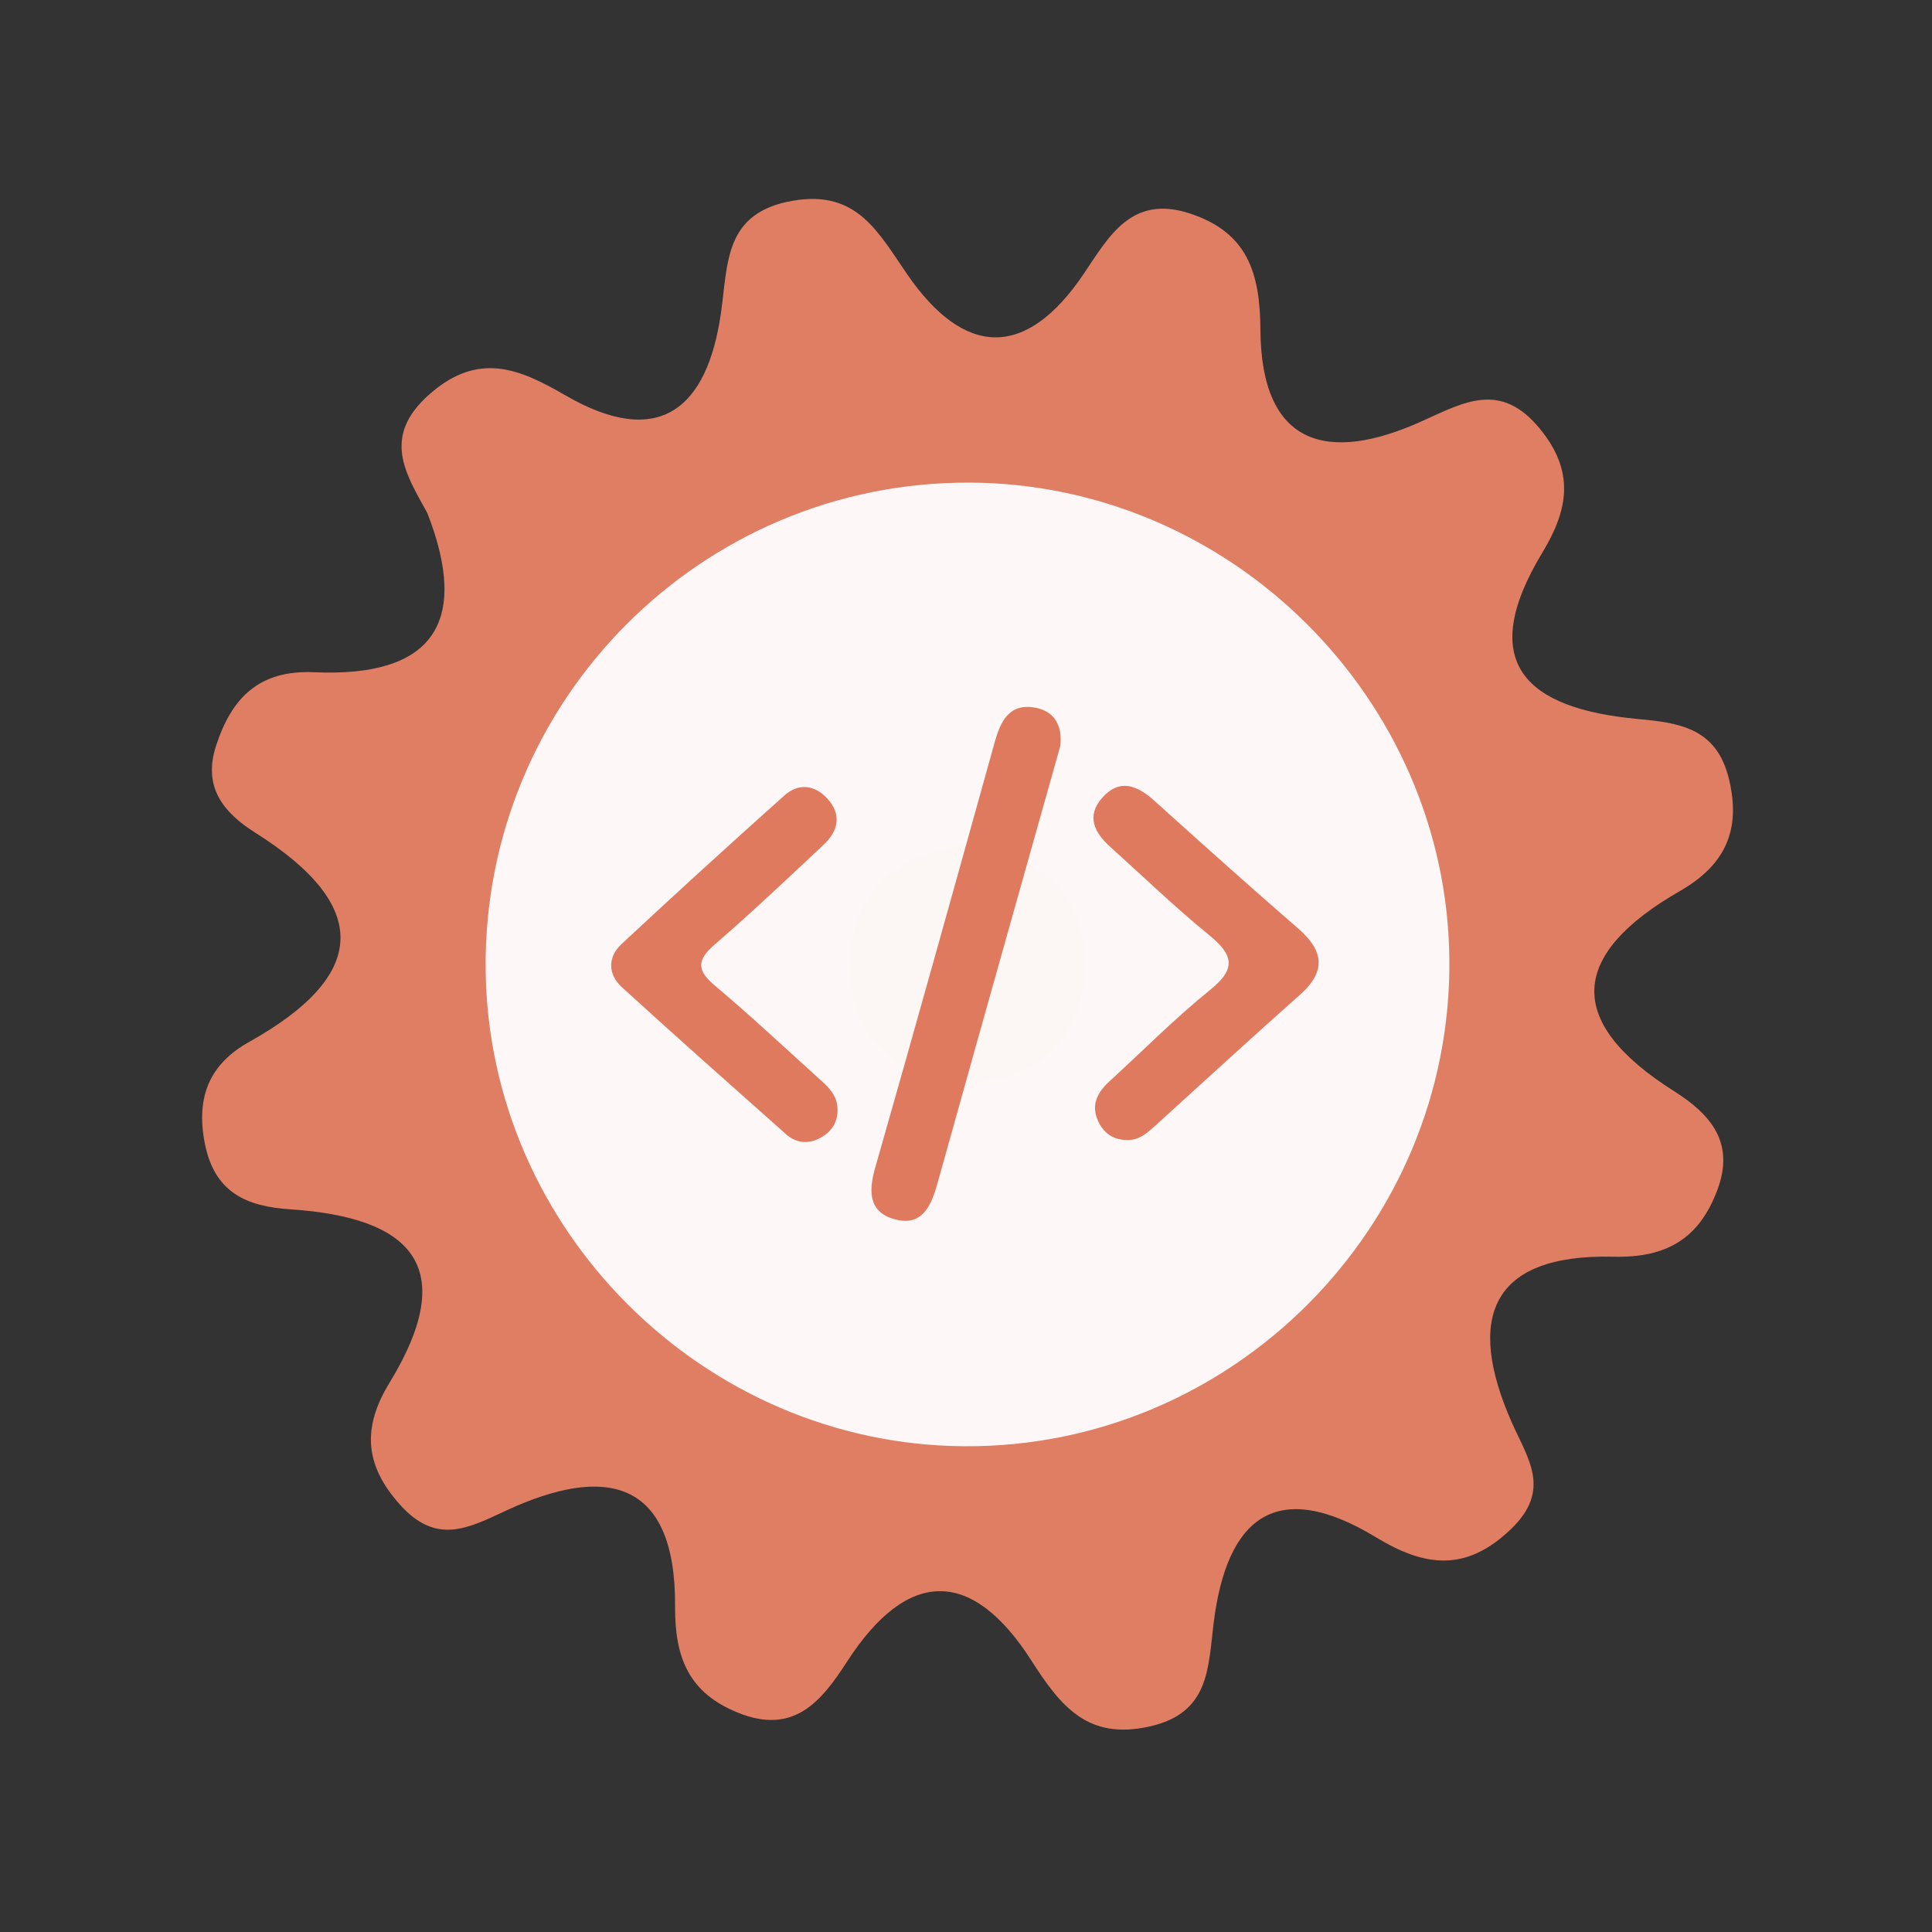 <?xml version="1.0" encoding="utf-8"?>
<!-- Generator: Adobe Illustrator 26.0.1, SVG Export Plug-In . SVG Version: 6.00 Build 0)  -->
<svg version="1.1" id="Calque_1" xmlns="http://www.w3.org/2000/svg" xmlns:xlink="http://www.w3.org/1999/xlink" x="0px" y="0px"
	 viewBox="0 0 400 400" style="enable-background:new 0 0 400 400;" xml:space="preserve">
<rect x="0" y="0" width="400" height="400" fill="#333333" stroke="none"/>
<style type="text/css">
	.st0{fill:#E07E64;}
	.st1{fill:#FDF8F7;}
	.st2{fill:#FCF6F4;}
	.st3{fill:#DF7A5F;}
</style>
<g>
	<g>
		<g>
			<path class="st0" d="M88.469,106.209c-4.531-8.201-9.49-15.81,0.435-24.567c10.129-8.938,18.629-5.327,28.147,0.203
				c19.459,11.292,29.374,2.671,32.201-16.958c1.509-10.447,0.629-20.836,14.855-23.319c13.299-2.321,17.66,6.432,23.77,15.295
				c11.632,16.866,24.394,17.819,36.536-0.225c5.197-7.717,9.881-16.413,21.967-12.43c11.929,3.927,14.497,12.294,14.575,24.058
				c0.154,24.319,14.173,27.65,33.409,18.95c8.903-4.026,16.394-8.342,24.514,1.627c7.257,8.896,5.776,16.75,0.467,25.539
				c-13.903,22.997-3.272,32.325,19.637,34.466c8.476,0.794,16.34,1.739,18.941,12.294c2.66,10.768-0.796,17.98-10.101,23.33
				c-22.733,13.069-24.11,26.975-1.23,41.439c7.679,4.857,12.646,10.72,8.946,20.524c-3.761,9.982-10.434,14.016-21.486,13.756
				c-25.646-0.617-30.497,12.911-21.074,34.259c3.337,7.563,8.32,13.987-0.128,22.116c-9.438,9.086-18.042,7.737-27.937,1.729
				c-20.789-12.607-30.947-3.929-33.638,17.711c-1.171,9.374-0.82,18.632-13.208,21.43c-12.856,2.906-18.441-4.127-24.539-13.65
				c-12.246-19.125-25.579-19.219-38.154,0.239c-5.348,8.265-11.022,15.25-22.581,10.571c-10.153-4.101-13.095-11.335-13.024-22.004
				c0.165-26.404-14.445-29.363-34.933-19.861c-7.916,3.675-14.44,7.203-21.971-1.147c-7.517-8.333-7.81-16.137-2.24-25.264
				c14.779-24.225,4.395-34.308-20.532-35.943c-9.013-0.588-15.725-3.431-17.704-13.739c-1.843-9.54,1.009-16.346,9.181-20.911
				c24.689-13.797,25.325-28.159,1.288-43.32c-6.691-4.223-10.899-9.512-8.115-18.037c3.223-9.868,8.854-15.704,20.324-15.191
				C89.311,140.262,97.458,129.227,88.469,106.209z"/>
			<path class="st1" d="M300.076,198.691c0.49,55.42-44.98,101.05-100.37,100.74c-54.01-0.3-98.69-44.85-99.16-98.84
				c-0.48-55.59,44.71-100.95,100.3-100.67C254.876,100.181,299.596,144.711,300.076,198.691z"/>
			<path class="st2" d="M201.566,174.821c13.89,2.81,23.26,10.52,22.99,24.77c-0.29,15.63-10.01,25.07-25.68,24.3
				c-13.94-0.68-23.04-9.88-22.84-24.11C176.256,184.041,186.426,176.281,201.566,174.821z"/>
			<g>
				<g>
					<g>
						<path class="st3" d="M219.515,154.478c-3.03,10.753-6.037,21.41-9.032,32.067c-5.466,19.455-10.952,38.902-16.366,58.373
							c-1.279,4.603-3.106,9.073-8.823,7.536c-5.452-1.467-5.505-5.764-4.08-10.748c8.373-29.276,16.537-58.614,24.701-87.949
							c1.216-4.371,2.982-8.18,8.312-7.261C218.417,147.217,220.012,150.383,219.515,154.478z"/>
						<path class="st3" d="M173.4,229.604c0.101,2.816-1.326,4.808-3.665,6.039c-2.407,1.268-4.913,1.035-6.974-0.799
							c-11.387-10.113-22.793-20.207-34.033-30.481c-2.869-2.623-2.942-6.2-0.09-8.862c11.13-10.391,22.397-20.643,33.749-30.795
							c2.885-2.578,6.227-2.278,8.885,0.61c3.04,3.303,2.304,6.699-0.699,9.526c-7.461,7.025-14.922,14.058-22.661,20.768
							c-3.682,3.194-3.624,5.315,0.068,8.422c7.199,6.064,14.091,12.493,21.066,18.818
							C171.076,224.693,173.349,226.451,173.4,229.604z"/>
						<path class="st3" d="M233.091,236.017c-2.805-0.071-4.721-1.598-5.793-4.022c-1.448-3.274-0.052-5.873,2.395-8.11
							c6.948-6.358,13.598-13.084,20.909-18.988c5.505-4.447,4.639-7.304-0.309-11.334c-7.077-5.768-13.661-12.143-20.456-18.253
							c-3.243-2.918-4.975-6.314-1.692-10.079c3.57-4.09,7.229-2.703,10.785,0.501c9.885,8.892,19.777,17.776,29.821,26.487
							c5.327,4.62,5.887,8.863,0.369,13.758c-10.153,9.006-20.14,18.2-30.196,27.318
							C237.258,234.805,235.548,236.206,233.091,236.017z"/>
					</g>
				</g>
			</g>
		</g>
	</g>
</g>
<g>
</g>
<g>
</g>
<g>
</g>
<g>
</g>
<g>
</g>
<g>
</g>
<g>
</g>
<g>
</g>
<g>
</g>
<g>
</g>
<g>
</g>
<g>
</g>
<g>
</g>
<g>
</g>
<g>
</g>
</svg>
